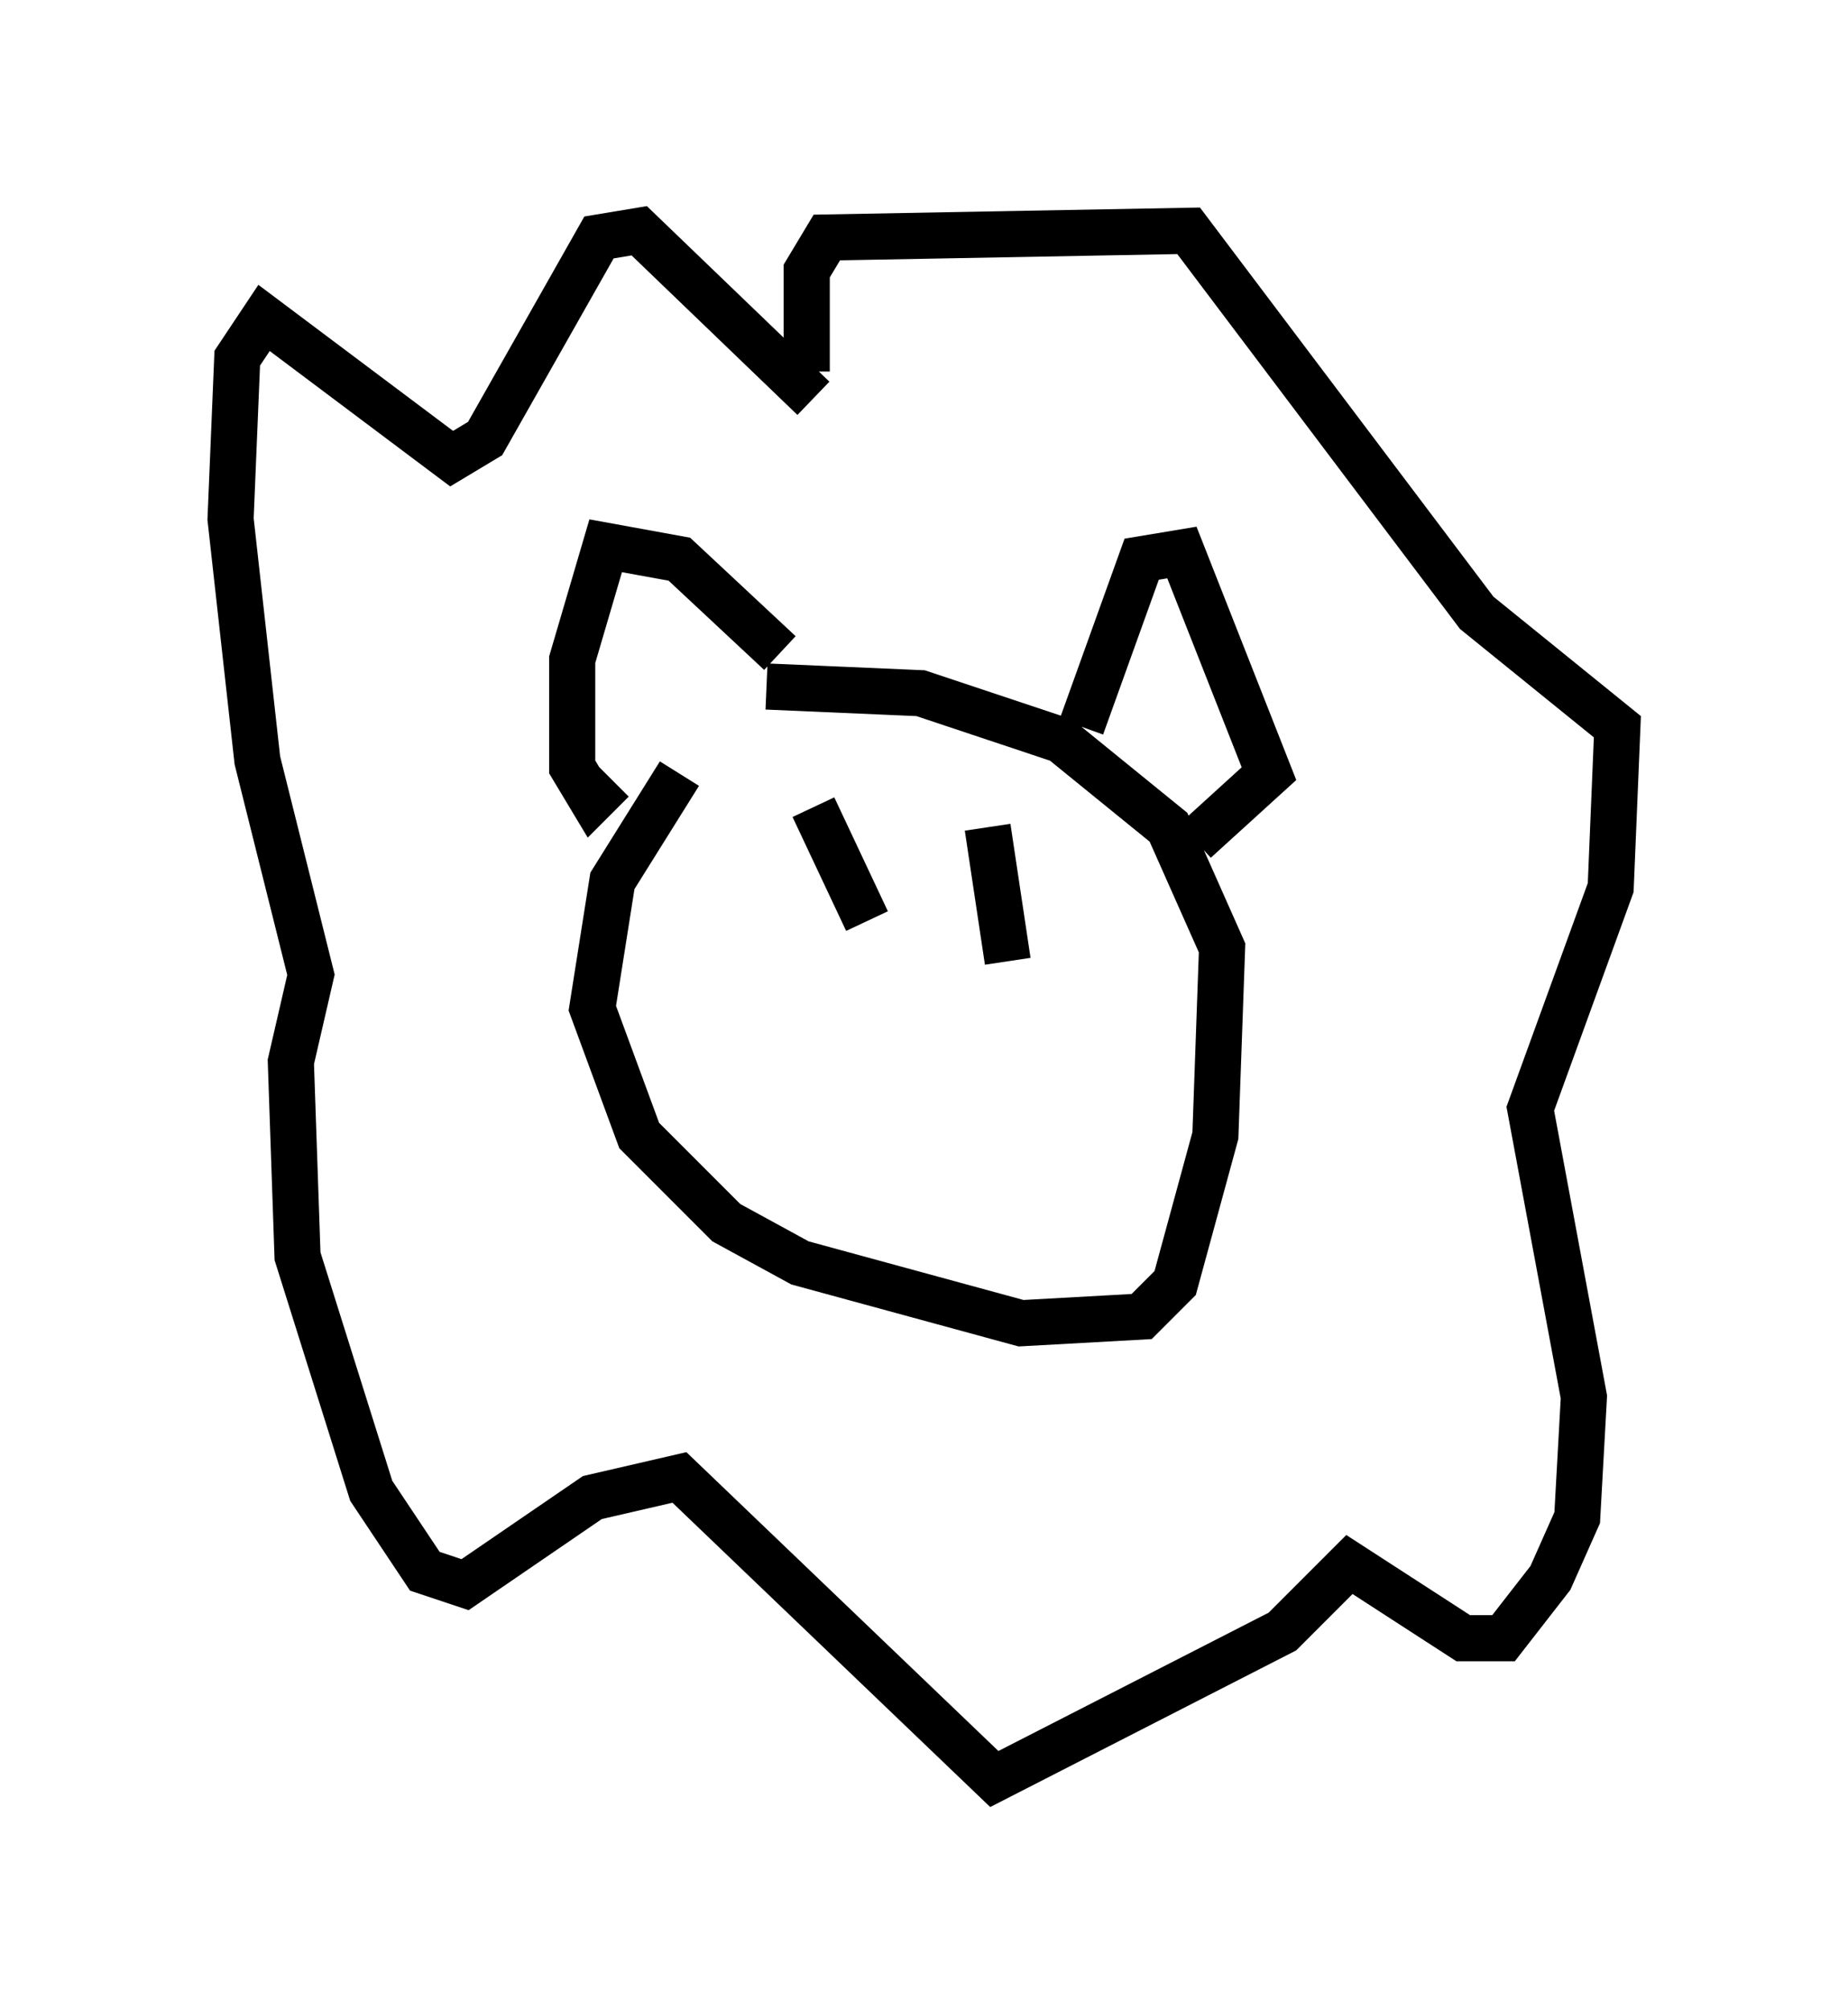 <?xml version="1.0" encoding="utf-8" ?>
<svg baseProfile="full" height="43.553" version="1.1" width="40.067" xmlns="http://www.w3.org/2000/svg" xmlns:ev="http://www.w3.org/2001/xml-events" xmlns:xlink="http://www.w3.org/1999/xlink"><defs /><rect fill="white" height="43.553" width="40.067" x="0" y="0" /><path d="M17.927, 15.313 m-3.196, 1.453 l-1.453, 2.324 -0.436, 2.76 l1.017, 2.76 1.888, 1.888 l1.598, 0.872 4.793, 1.307 l2.615, -0.145 0.726, -0.726 l0.872, -3.196 0.145, -4.067 l-1.162, -2.615 -2.324, -1.888 l-3.05, -1.017 -3.341, -0.145 m6.827, 0.872 l1.307, -3.631 0.872, -0.145 l1.888, 4.793 -1.598, 1.453 m-9.006, -4.067 l-2.179, -2.034 -1.598, -0.291 l-0.726, 2.469 0.0, 2.324 l0.436, 0.726 0.436, -0.436 m4.358, -8.279 l-3.777, -3.631 -0.872, 0.145 l-2.469, 4.358 -0.726, 0.436 l-4.067, -3.05 -0.581, 0.872 l-0.145, 3.486 0.581, 5.229 l1.162, 4.648 -0.436, 1.888 l0.145, 4.212 1.598, 5.084 l1.162, 1.743 0.872, 0.291 l2.76, -1.888 1.888, -0.436 l6.827, 6.536 6.246, -3.196 l1.453, -1.453 2.469, 1.598 l0.872, 0.0 1.017, -1.307 l0.581, -1.307 0.145, -2.615 l-1.162, -6.246 1.743, -4.793 l0.145, -3.486 -3.05, -2.469 l-6.246, -8.279 -7.844, 0.145 l-0.436, 0.726 0.0, 2.179 m0.145, 9.441 l1.162, 2.469 m2.615, -2.034 l0.436, 2.905 " fill="none" stroke="black" stroke-width="1" /></svg>